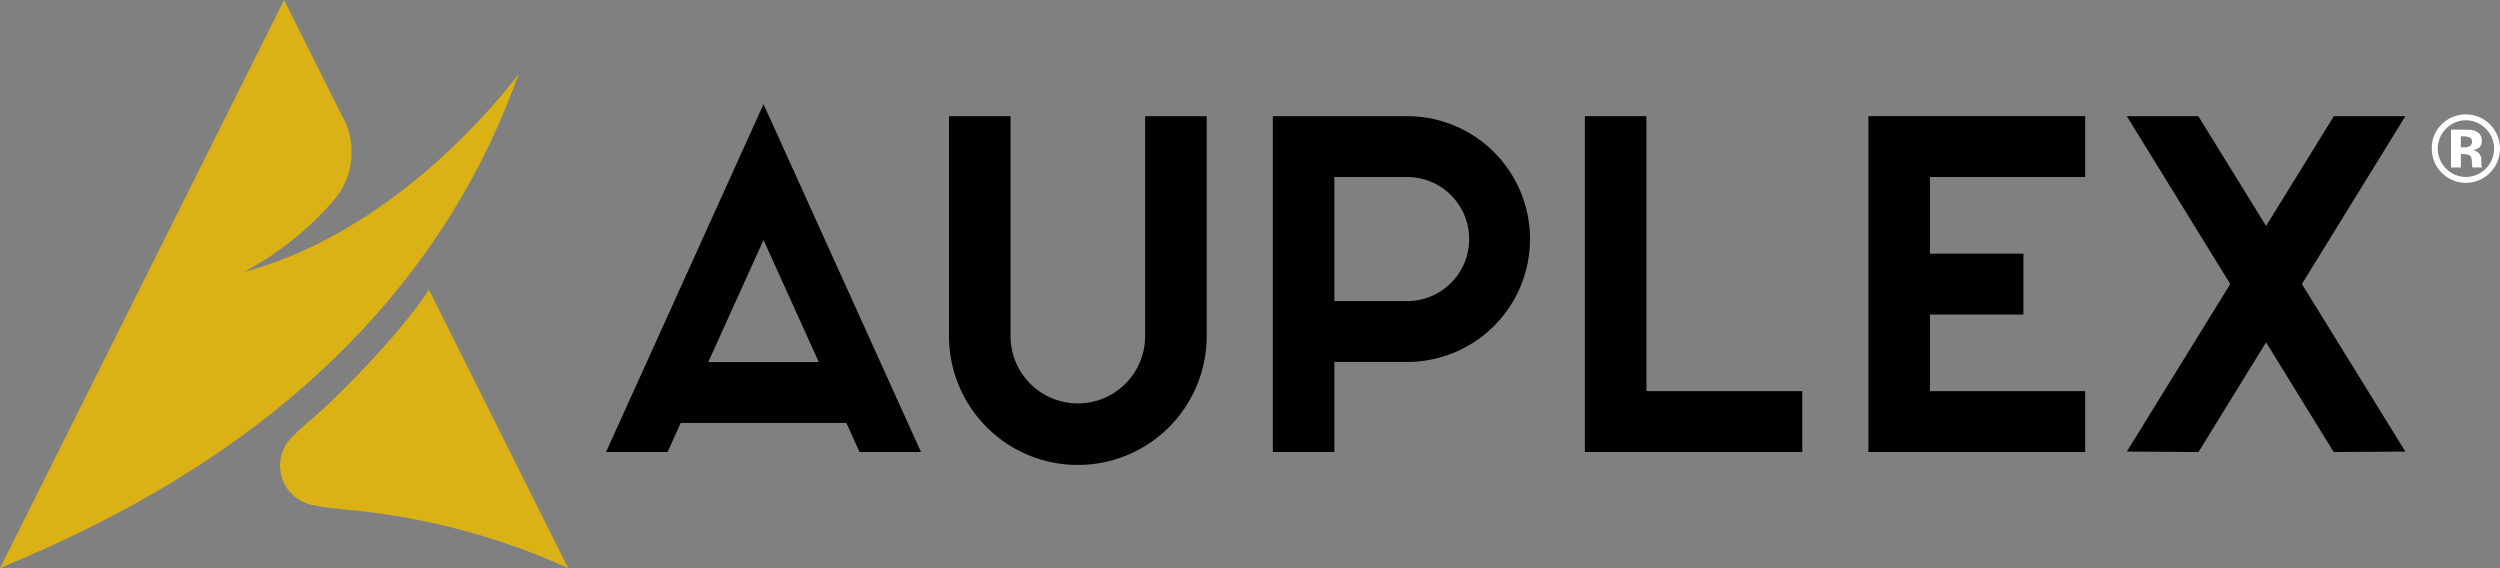 <?xml version="1.0" encoding="UTF-8" standalone="no"?>
<svg
   id="Grupo_280"
   data-name="Grupo 280"
   width="222.367"
   height="50.538"
   viewBox="0 0 222.367 50.538"
   version="1.1"
   sodipodi:docname="logo.svg"
   inkscape:version="1.4 (e7c3feb1, 2024-10-09)"
   xmlns:inkscape="http://www.inkscape.org/namespaces/inkscape"
   xmlns:sodipodi="http://sodipodi.sourceforge.net/DTD/sodipodi-0.dtd"
   xmlns="http://www.w3.org/2000/svg"
   xmlns:svg="http://www.w3.org/2000/svg">
  <rect x="0" y="0" width="222.367" height="50.538" fill="#808080" stroke="none"/>
  <defs
     id="defs1" />
  <sodipodi:namedview
     id="namedview1"
     pagecolor="#ffffff"
     bordercolor="#000000"
     borderopacity="0.25"
     inkscape:showpageshadow="2"
     inkscape:pageopacity="0.0"
     inkscape:pagecheckerboard="0"
     inkscape:deskcolor="#d1d1d1"
     inkscape:zoom="4.748906"
     inkscape:cx="111.1835"
     inkscape:cy="25.374265"
     inkscape:window-width="1680"
     inkscape:window-height="1186"
     inkscape:window-x="2145"
     inkscape:window-y="541"
     inkscape:window-maximized="0"
     inkscape:current-layer="Grupo_280" />
  <g
     id="Grupo_18"
     data-name="Grupo 18"
     transform="translate(53.907 9.265)"
     style="fill:#000000">
    <path
       id="Trazado_20"
       data-name="Trazado 20"
       d="M437.571,175.434a5.986,5.986,0,0,1-11.972,0V155.873h-5.475v19.561a11.461,11.461,0,0,0,22.922,0V155.873h-5.475Z"
       transform="translate(-389.621 -154.804)"
       fill="#fff"
       style="fill:#000000" />
    <path
       id="Trazado_21"
       data-name="Trazado 21"
       d="M533.937,155.873H522.094v29.869h5.475v-8.011h6.368a10.93,10.93,0,1,0,0-21.859Zm0,16.447h-6.368V161.284h6.368a5.519,5.519,0,1,1,0,11.036Z"
       transform="translate(-462.789 -154.804)"
       fill="#fff"
       style="fill:#000000" />
    <path
       id="Trazado_22"
       data-name="Trazado 22"
       d="M625.837,155.873h-5.475v29.869H639.7v-5.411H625.837Z"
       transform="translate(-533.301 -154.804)"
       fill="#fff"
       style="fill:#000000" />
    <path
       id="Trazado_23"
       data-name="Trazado 23"
       d="M709.649,155.873v29.869h19.279v-5.411h-13.8v-6.818h8.311V168.1h-8.311v-6.818h13.8v-5.411H709.649Z"
       transform="translate(-597.369 -154.804)"
       fill="#fff"
       style="fill:#000000" />
    <path
       id="Trazado_24"
       data-name="Trazado 24"
       d="M815.8,155.873h-6.36l-6.027,9.763-6.027-9.763h-6.359l9.2,14.93-9.2,14.9,6.374.043,6.012-9.76,6.012,9.76,6.375-.043-9.2-14.9Z"
       transform="translate(-655.759 -154.804)"
       fill="#fff"
       style="fill:#000000" />
    <path
       id="Trazado_25"
       data-name="Trazado 25"
       d="M312.127,183.026H317.6l1.17-2.585H333.5l1.17,2.585h5.471l-14.006-30.938Zm18.921-8h-9.83l4.915-10.857Z"
       transform="translate(-312.127 -152.088)"
       fill="#fff"
       style="fill:#000000" />
  </g>
  <g
     id="Grupo_19"
     data-name="Grupo 19"
     transform="translate(216.302 10.177)">
    <path
       id="Trazado_26"
       data-name="Trazado 26"
       d="M892.234,160.525a3.026,3.026,0,0,1-5.155-2.177,2.892,2.892,0,0,1,.946-2.21,2.972,2.972,0,0,1,2.086-.823,3.041,3.041,0,0,1,2.123,5.209Zm-3.9-3.933a2.518,2.518,0,0,0,.012,3.546,2.483,2.483,0,0,0,3.534,0,2.455,2.455,0,0,0,.732-1.785,2.429,2.429,0,0,0-.728-1.757,2.46,2.46,0,0,0-3.551,0Zm.453,3.444v-3.361l.936,0q.624,0,.693.006a1.616,1.616,0,0,1,.662.173.847.847,0,0,1,.448.8.737.737,0,0,1-.237.612,1.1,1.1,0,0,1-.582.225,1.137,1.137,0,0,1,.477.194.913.913,0,0,1,.3.754v.3a.7.7,0,0,0,.007.1.486.486,0,0,0,.024.1l.031.095H890.7a2.455,2.455,0,0,1-.055-.465,1.55,1.55,0,0,0-.056-.412.408.408,0,0,0-.247-.247.983.983,0,0,0-.3-.053l-.194-.012h-.185v1.189Zm1.6-2.7a1.47,1.47,0,0,0-.51-.07h-.214v.975H890a.818.818,0,0,0,.481-.123.456.456,0,0,0,.173-.4A.385.385,0,0,0,890.387,157.336Z"
       transform="translate(-887.079 -155.316)"
       fill="#fff" />
  </g>
  <g
     id="Grupo_20"
     data-name="Grupo 20">
    <path
       id="Trazado_27"
       data-name="Trazado 27"
       d="M222.71,210.488s-2.07,3.522-8.8,10.051c-1.2,1.161-2.934,2.5-3.613,3.336l-.019.023-.01.012h0a3.56,3.56,0,0,0,1.069,5.373h0a3.531,3.531,0,0,0,1.03.364,17.482,17.482,0,0,0,2.236.331c.144.021.289.04.436.057.309.026.617.054.925.084l.1.007a4.1,4.1,0,0,1,.449.051,60.617,60.617,0,0,1,18.545,5.07l.041.017Z"
       transform="translate(-184.561 -184.728)"
       fill="#dab216" />
    <path
       id="Trazado_28"
       data-name="Trazado 28"
       d="M167.4,125.859s-9.071,12.564-22.519,17.048c-.392.16-1.944.582-1.944.582a27.992,27.992,0,0,0,8.044-6.413,6.69,6.69,0,0,0,.529-.726c.087-.133.166-.262.232-.381h0a6.622,6.622,0,0,0,.313-5.654h0l-.009-.019a6.619,6.619,0,0,0-.417-.834l-1.652-3.3h0l-2.853-5.705h0l-.582-1.165-25.269,50.538.036-.014c.68-.309,1.368-.6,2.06-.887C134.552,164.047,157.912,152.551,167.4,125.859Z"
       transform="translate(-121.271 -119.285)"
       fill="#dab216" />
  </g>
</svg>
